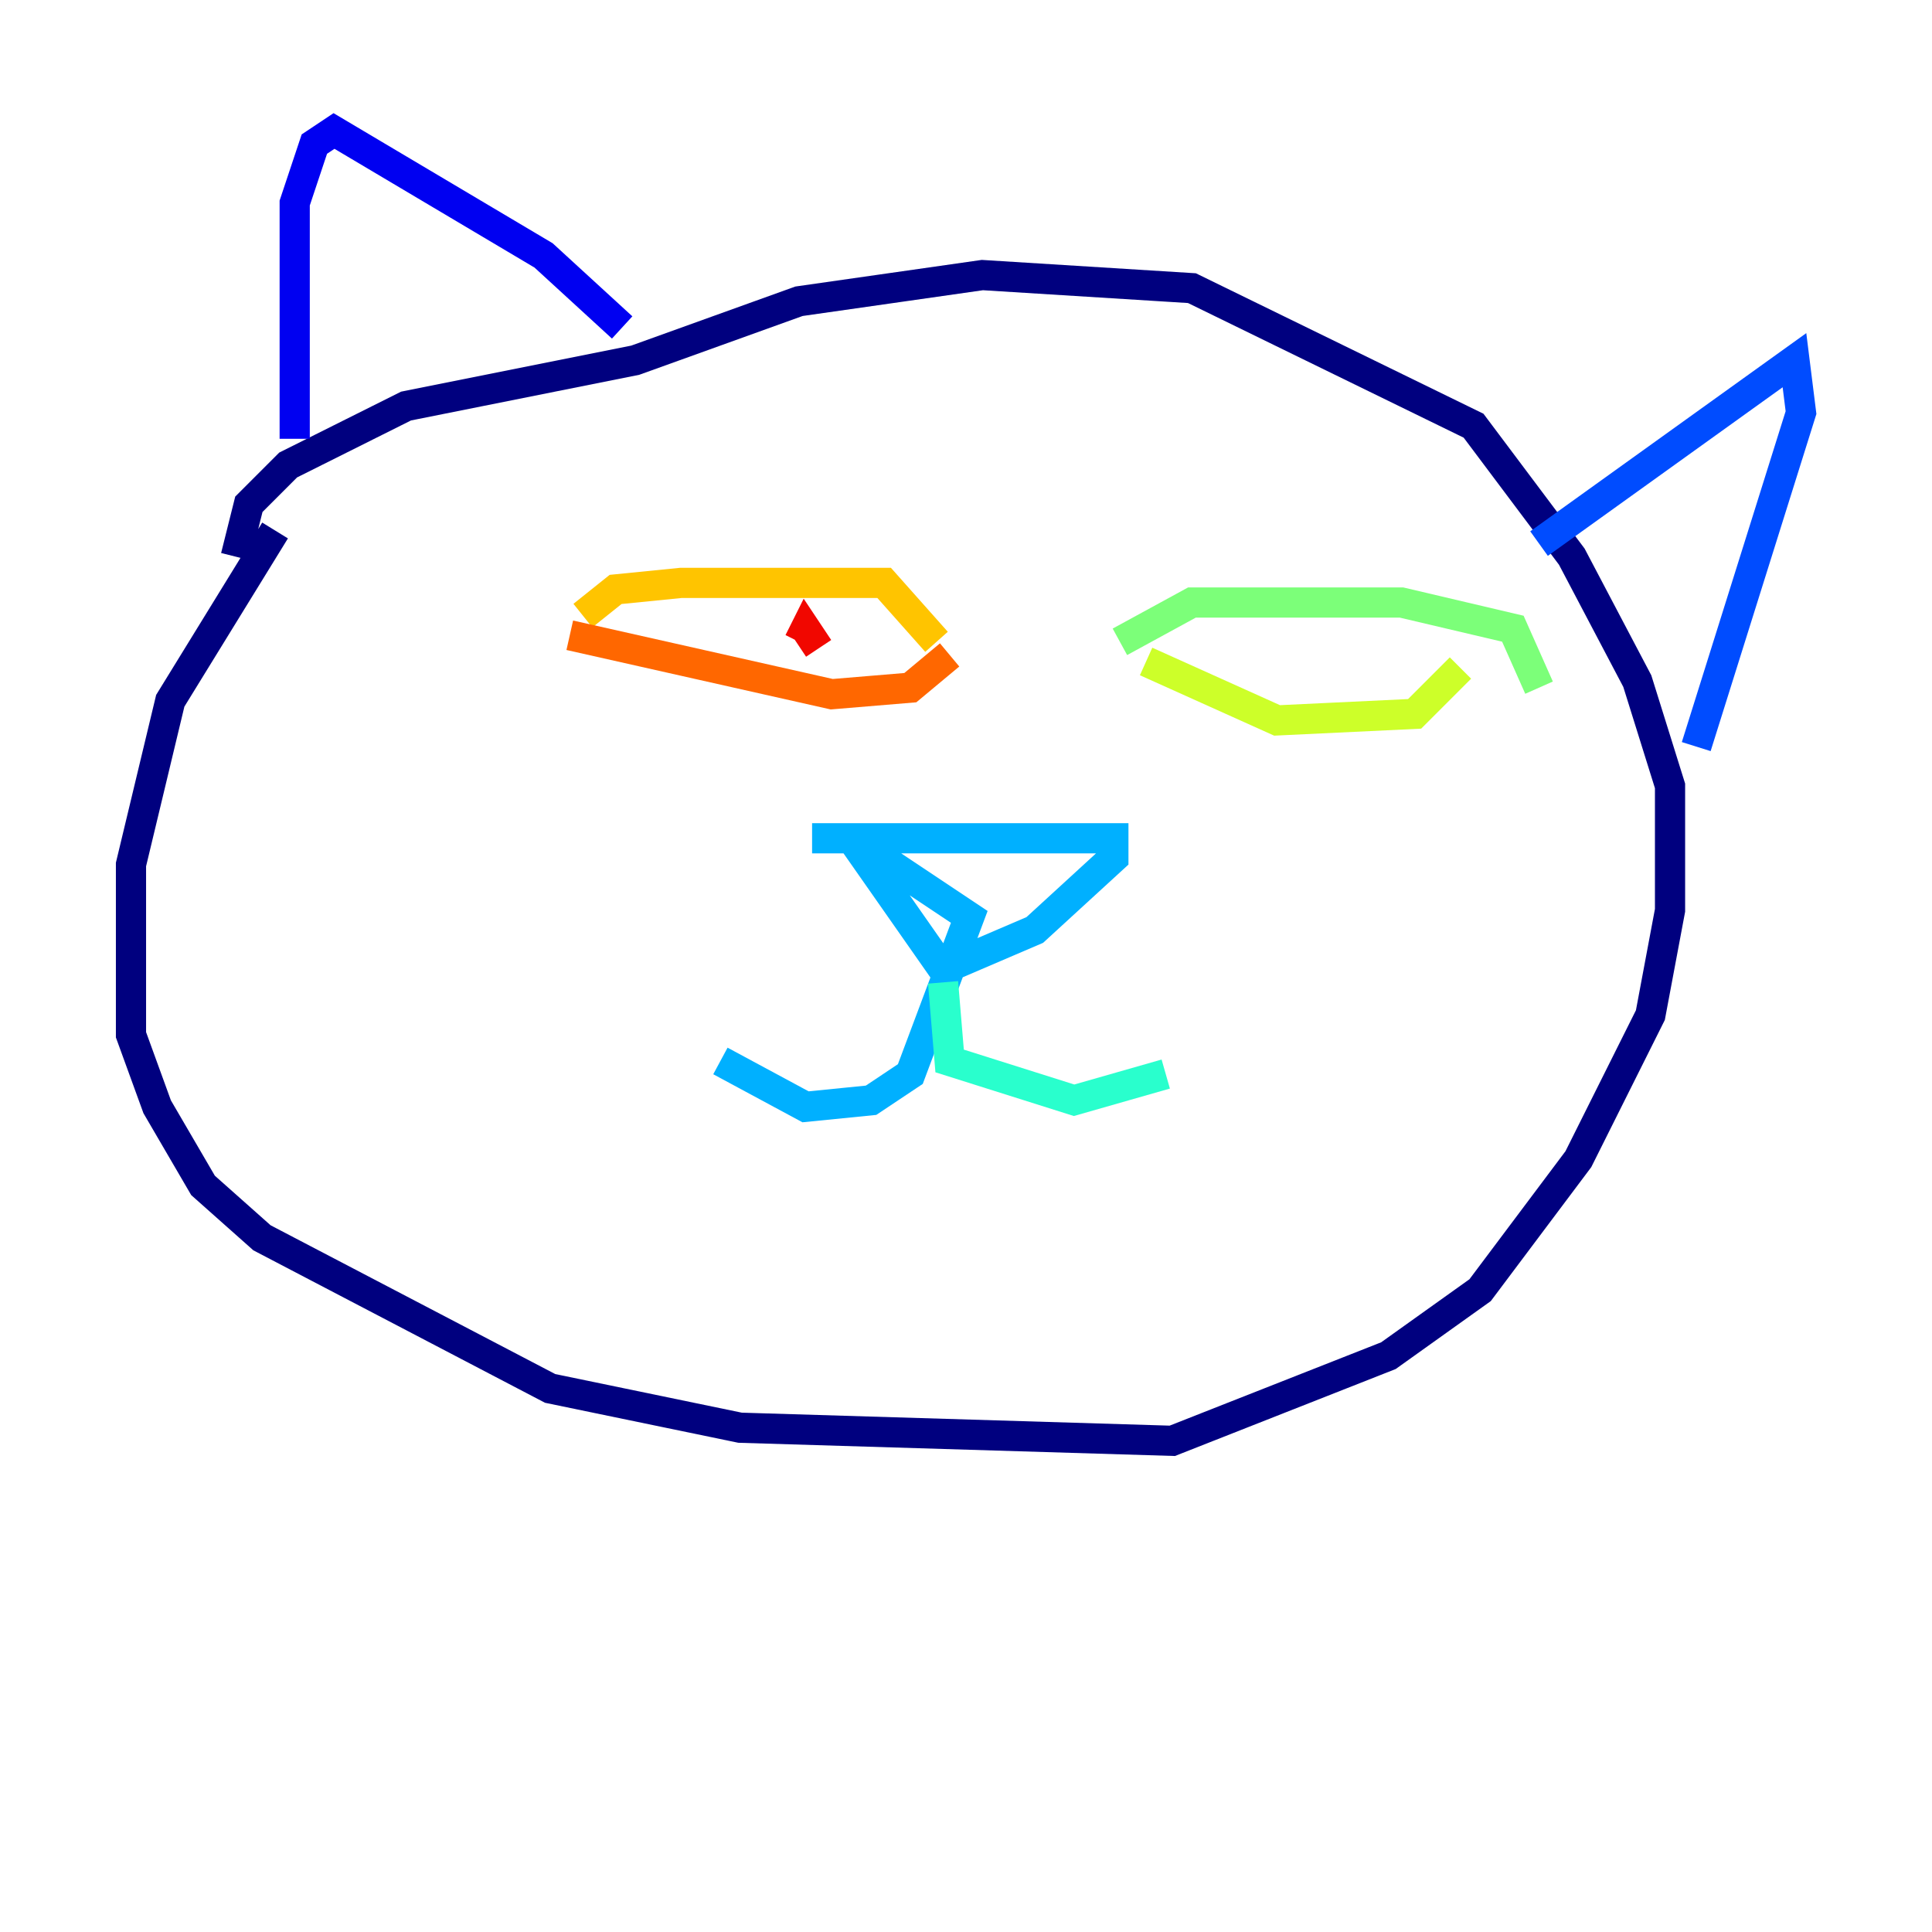 <?xml version="1.0" encoding="utf-8" ?>
<svg baseProfile="tiny" height="128" version="1.2" viewBox="0,0,128,128" width="128" xmlns="http://www.w3.org/2000/svg" xmlns:ev="http://www.w3.org/2001/xml-events" xmlns:xlink="http://www.w3.org/1999/xlink"><defs /><polyline fill="none" points="18.224,35.146 11.281,46.427 8.678,57.275 8.678,68.556 10.414,73.329 13.451,78.536 17.356,82.007 36.447,91.986 49.031,94.59 77.668,95.458 91.986,89.817 98.061,85.478 104.57,76.8 109.342,67.254 110.644,60.312 110.644,52.068 108.475,45.125 104.136,36.881 97.627,28.203 78.969,19.091 65.085,18.224 52.936,19.959 42.088,23.864 26.902,26.902 19.091,30.807 16.488,33.41 15.62,36.881" stroke="#00007f" stroke-width="2" /><polyline fill="none" points="19.525,29.071 19.525,13.451 20.827,9.546 22.129,8.678 36.014,16.922 41.22,21.695" stroke="#0000f1" stroke-width="2" /><polyline fill="none" points="101.966,36.014 118.888,23.864 119.322,27.336 112.38,49.464" stroke="#004cff" stroke-width="2" /><polyline fill="none" points="53.803,55.539 73.763,55.539 73.763,56.841 68.556,61.614 62.481,64.217 56.407,55.539 64.217,60.746 60.312,71.159 57.709,72.895 53.37,73.329 47.729,70.291" stroke="#00b0ff" stroke-width="2" /><polyline fill="none" points="62.481,65.085 62.915,70.291 71.159,72.895 77.234,71.159" stroke="#29ffcd" stroke-width="2" /><polyline fill="none" points="74.197,42.522 78.969,39.919 92.854,39.919 100.231,41.654 101.966,45.559" stroke="#7cff79" stroke-width="2" /><polyline fill="none" points="75.932,43.824 84.61,47.729 93.722,47.295 96.759,44.258" stroke="#cdff29" stroke-width="2" /><polyline fill="none" points="38.617,40.786 40.786,39.051 45.125,38.617 58.576,38.617 62.047,42.522" stroke="#ffc400" stroke-width="2" /><polyline fill="none" points="37.749,42.088 55.105,45.993 60.312,45.559 62.915,43.39" stroke="#ff6700" stroke-width="2" /><polyline fill="none" points="52.936,42.522 53.37,41.654 54.237,42.956" stroke="#f10700" stroke-width="2" /><polyline fill="none" points="85.044,43.824 85.044,43.824" stroke="#7f0000" stroke-width="2" /></svg>